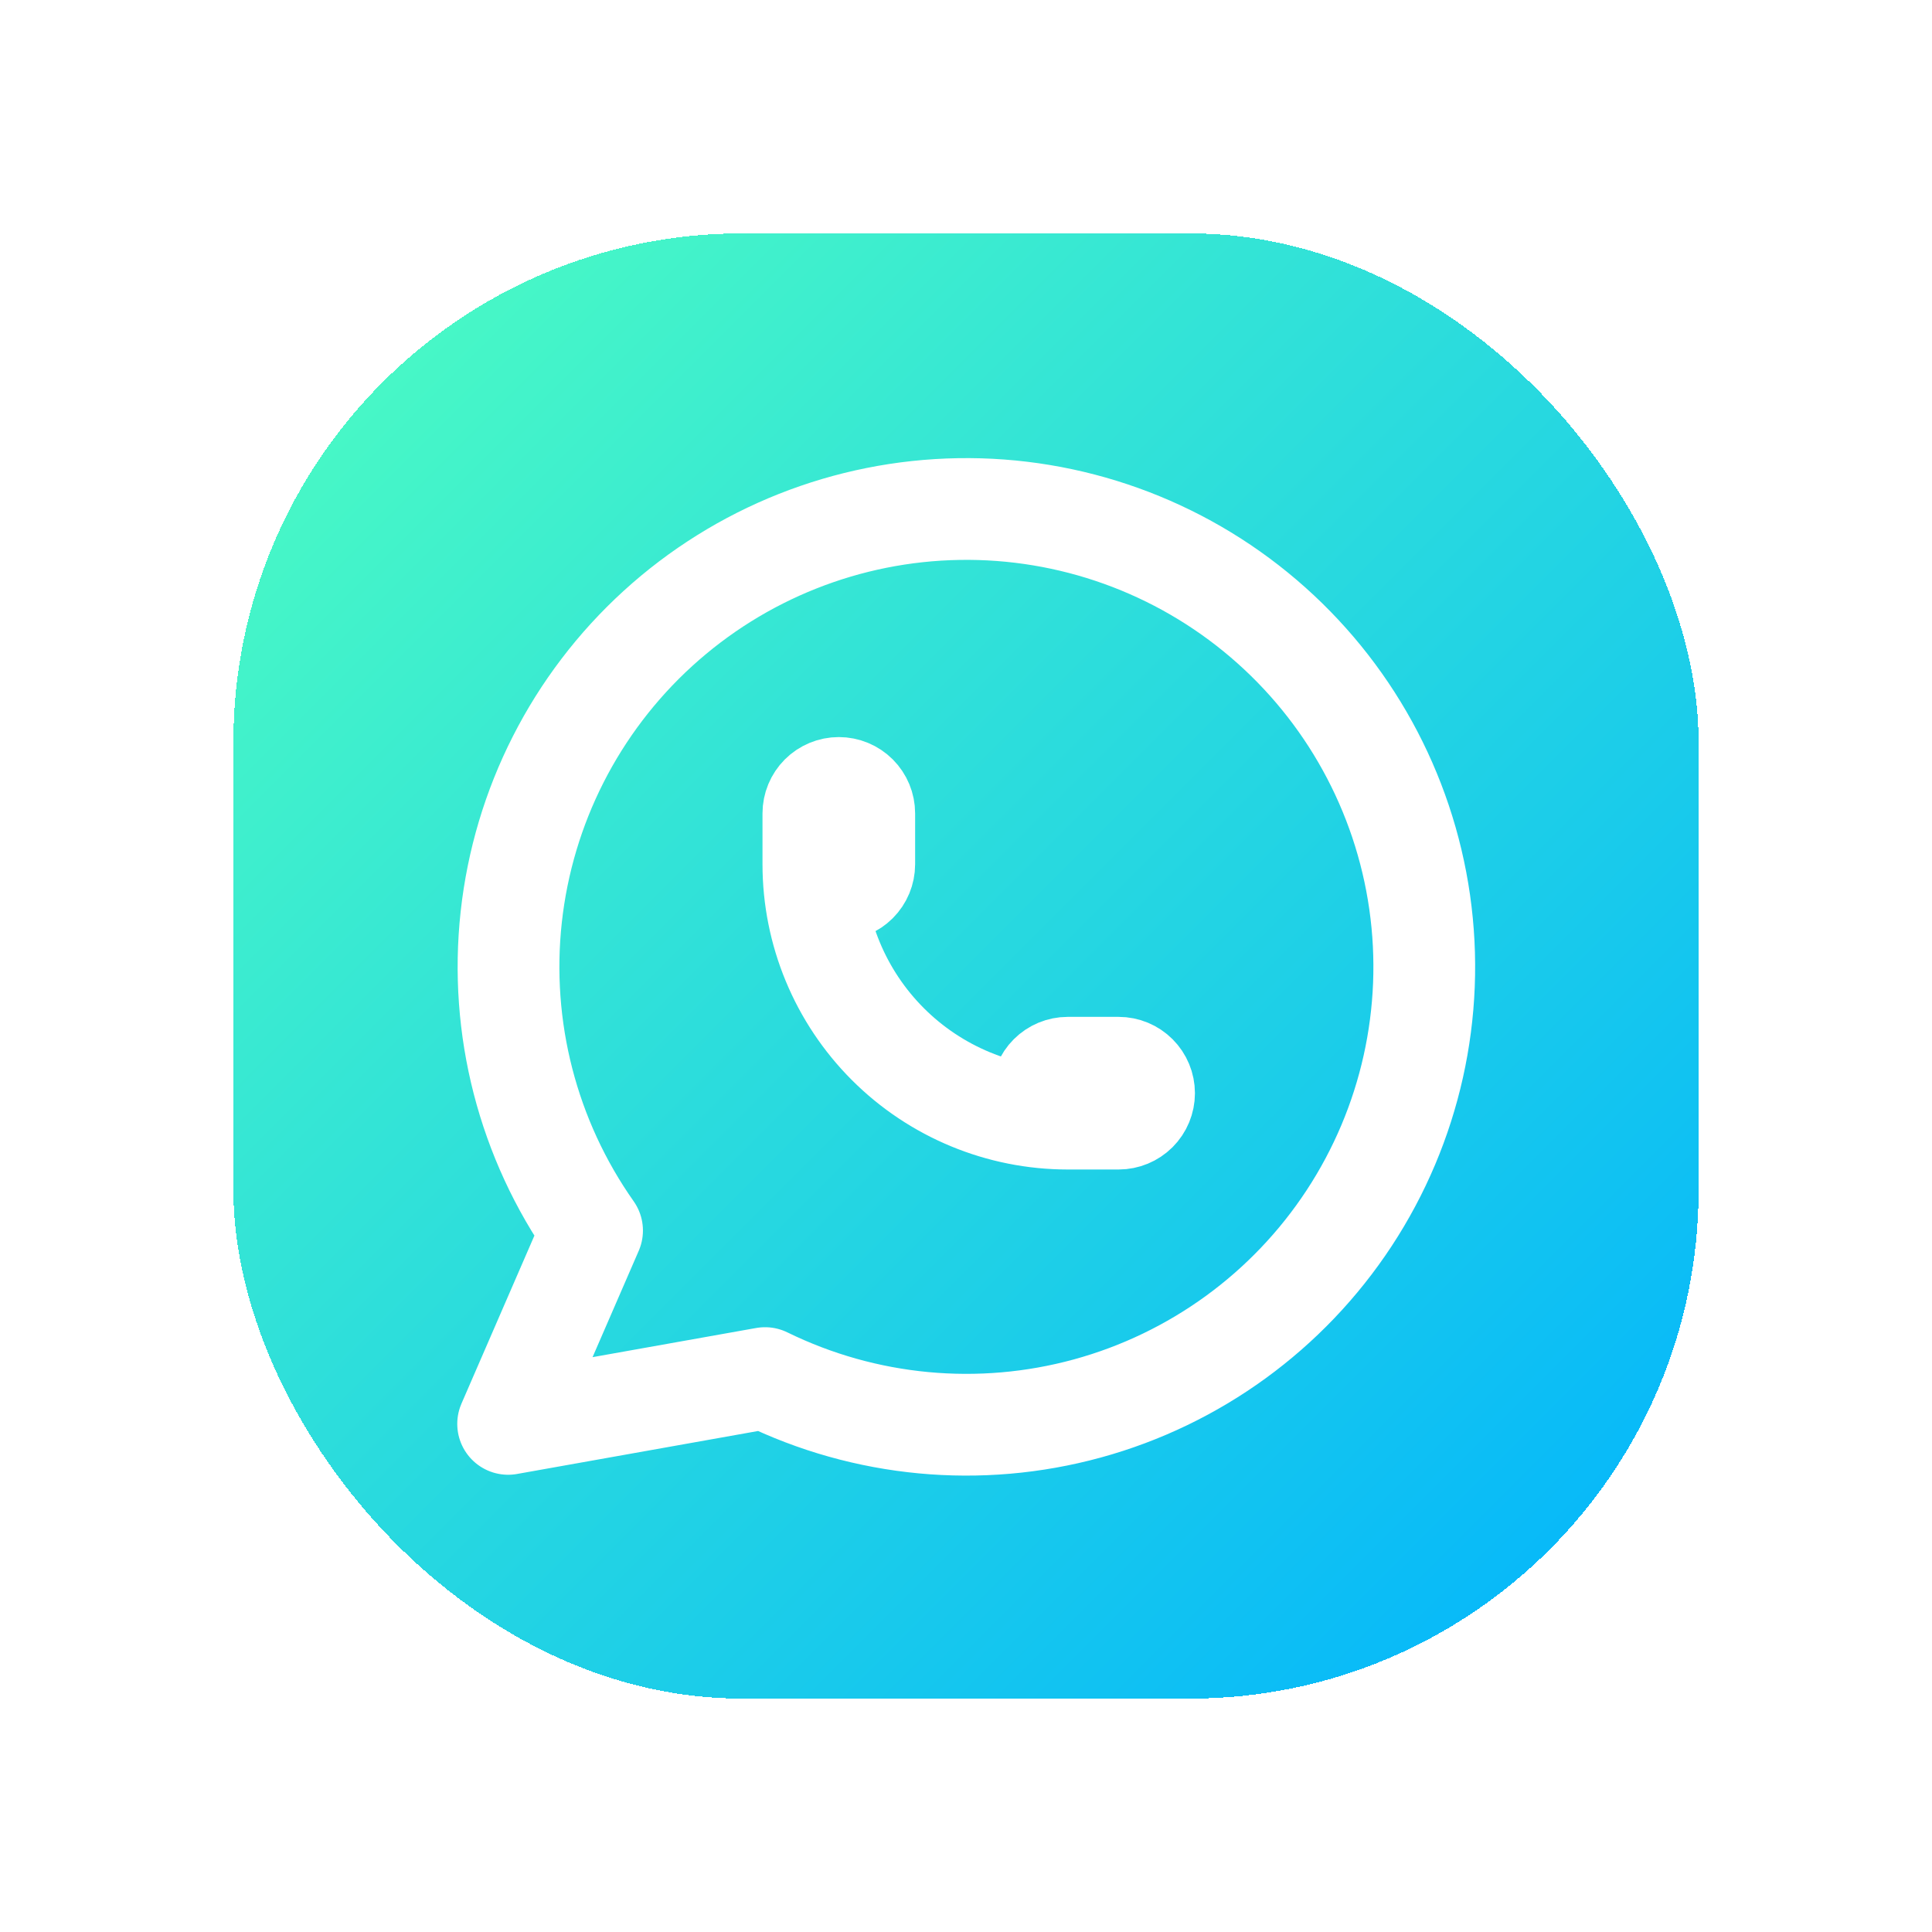 <svg width="149" height="149" viewBox="0 0 149 149" fill="none" xmlns="http://www.w3.org/2000/svg">
<g filter="url(#filter0_d_101_7500)">
<rect x="18" y="11" width="113" height="113" rx="39.236" fill="url(#paint0_linear_101_7500)" shape-rendering="crispEdges"/>
<path d="M39.188 102.813L45.661 87.903C40.709 80.872 38.492 72.275 39.427 63.726C40.362 55.177 44.385 47.263 50.741 41.469C57.097 35.675 65.349 32.4 73.948 32.259C82.547 32.117 90.903 35.118 97.446 40.7C103.989 46.281 108.271 54.058 109.488 62.572C110.704 71.085 108.772 79.751 104.053 86.941C99.335 94.131 92.154 99.352 83.859 101.624C75.565 103.896 66.726 103.063 59.002 99.281L39.188 102.813Z" stroke="white" stroke-width="7.847" stroke-linecap="round" stroke-linejoin="round"/>
<path d="M62.729 59.653C62.729 60.173 62.936 60.672 63.304 61.04C63.672 61.408 64.171 61.615 64.691 61.615C65.211 61.615 65.71 61.408 66.078 61.04C66.446 60.672 66.653 60.173 66.653 59.653V55.729C66.653 55.209 66.446 54.71 66.078 54.342C65.71 53.974 65.211 53.768 64.691 53.768C64.171 53.768 63.672 53.974 63.304 54.342C62.936 54.71 62.729 55.209 62.729 55.729V59.653ZM62.729 59.653C62.729 64.856 64.796 69.846 68.475 73.525C72.154 77.204 77.144 79.271 82.347 79.271M82.347 79.271H86.271C86.791 79.271 87.29 79.064 87.658 78.697C88.026 78.329 88.233 77.829 88.233 77.309C88.233 76.789 88.026 76.29 87.658 75.922C87.29 75.554 86.791 75.347 86.271 75.347H82.347C81.827 75.347 81.328 75.554 80.96 75.922C80.592 76.29 80.385 76.789 80.385 77.309C80.385 77.829 80.592 78.329 80.96 78.697C81.328 79.064 81.827 79.271 82.347 79.271Z" stroke="white" stroke-width="7.847" stroke-linecap="round" stroke-linejoin="round"/>
</g>
<defs>
<filter id="filter0_d_101_7500" x="0.2" y="0.2" width="148.6" height="148.6" filterUnits="userSpaceOnUse" color-interpolation-filters="sRGB">
<feFlood flood-opacity="0" result="BackgroundImageFix"/>
<feColorMatrix in="SourceAlpha" type="matrix" values="0 0 0 0 0 0 0 0 0 0 0 0 0 0 0 0 0 0 127 0" result="hardAlpha"/>
<feOffset dy="7"/>
<feGaussianBlur stdDeviation="8.9"/>
<feComposite in2="hardAlpha" operator="out"/>
<feColorMatrix type="matrix" values="0 0 0 0 0 0 0 0 0 0 0 0 0 0 0 0 0 0 0.15 0"/>
<feBlend mode="normal" in2="BackgroundImageFix" result="effect1_dropShadow_101_7500"/>
<feBlend mode="normal" in="SourceGraphic" in2="effect1_dropShadow_101_7500" result="shape"/>
</filter>
<linearGradient id="paint0_linear_101_7500" x1="18" y1="11" x2="131" y2="124" gradientUnits="userSpaceOnUse">
<stop stop-color="#4FFFC0"/>
<stop offset="1" stop-color="#00B2FF"/>
</linearGradient>
</defs>
</svg>
